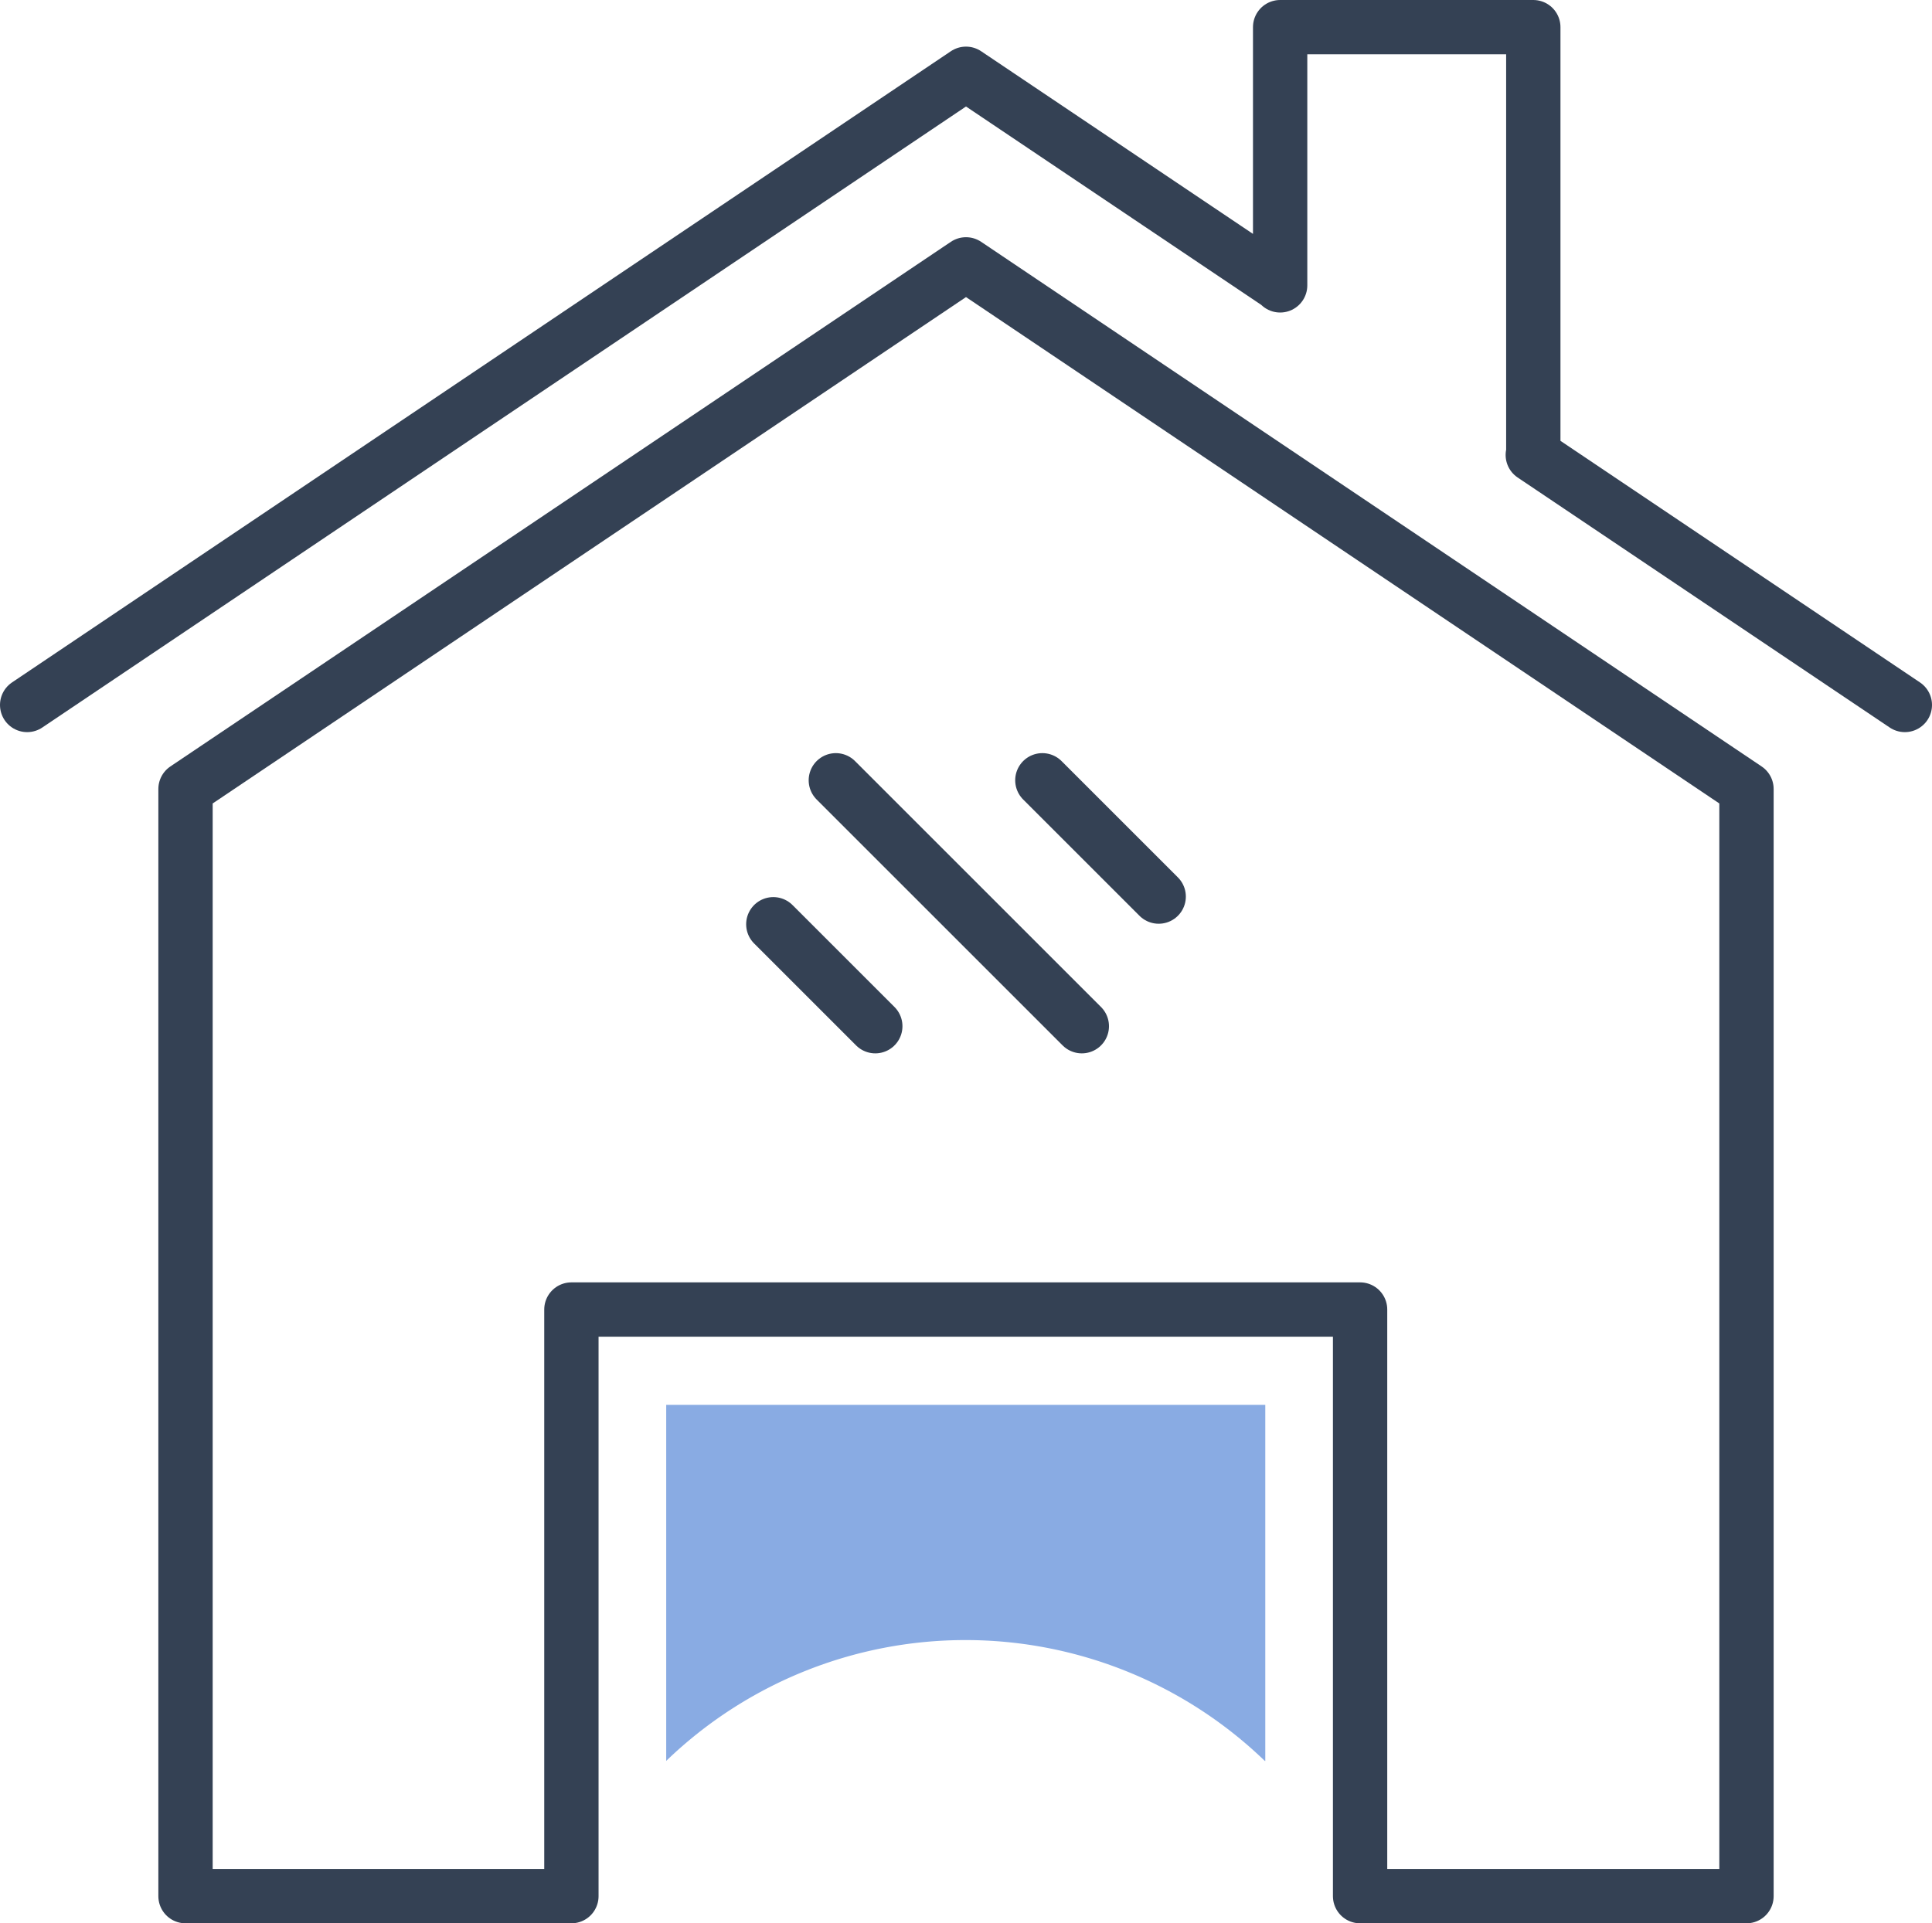 <svg xmlns="http://www.w3.org/2000/svg" viewBox="0 0 37.7 37.54">
<defs><style>.cls-1{fill:none;stroke:#344154;stroke-linecap:round;stroke-linejoin:round;stroke-width:1.06px;}.cls-2{fill:#89abe3;}</style></defs><g id="Layer_2" data-name="Layer 2"><g id="Icon_Set" data-name="Icon Set"><polygon class="cls-1" points="11.15 25.56 11.15 37.01 3.62 37.01 3.62 15.4 18.85 5.16 34.08 15.4 34.08 37.01 26.54 37.01 26.54 25.56 11.15 25.56"/><polyline class="cls-1" points="0.53 13.76 18.85 1.44 24.98 5.56 24.98 5.57 24.98 0.53 29.92 0.53 29.92 8.88 29.91 8.88 37.17 13.76"/><line class="cls-1" x1="22.61" y1="17.5" x2="20.34" y2="15.23"/><line class="cls-1" x1="21.11" y1="20.03" x2="16.31" y2="15.23"/><line class="cls-1" x1="17.08" y1="20.03" x2="15.09" y2="18.04"/><path class="cls-2" d="M24.69,34.37V27.42H13v6.95a8.41,8.41,0,0,1,11.68,0Z"/></g></g>
</svg>